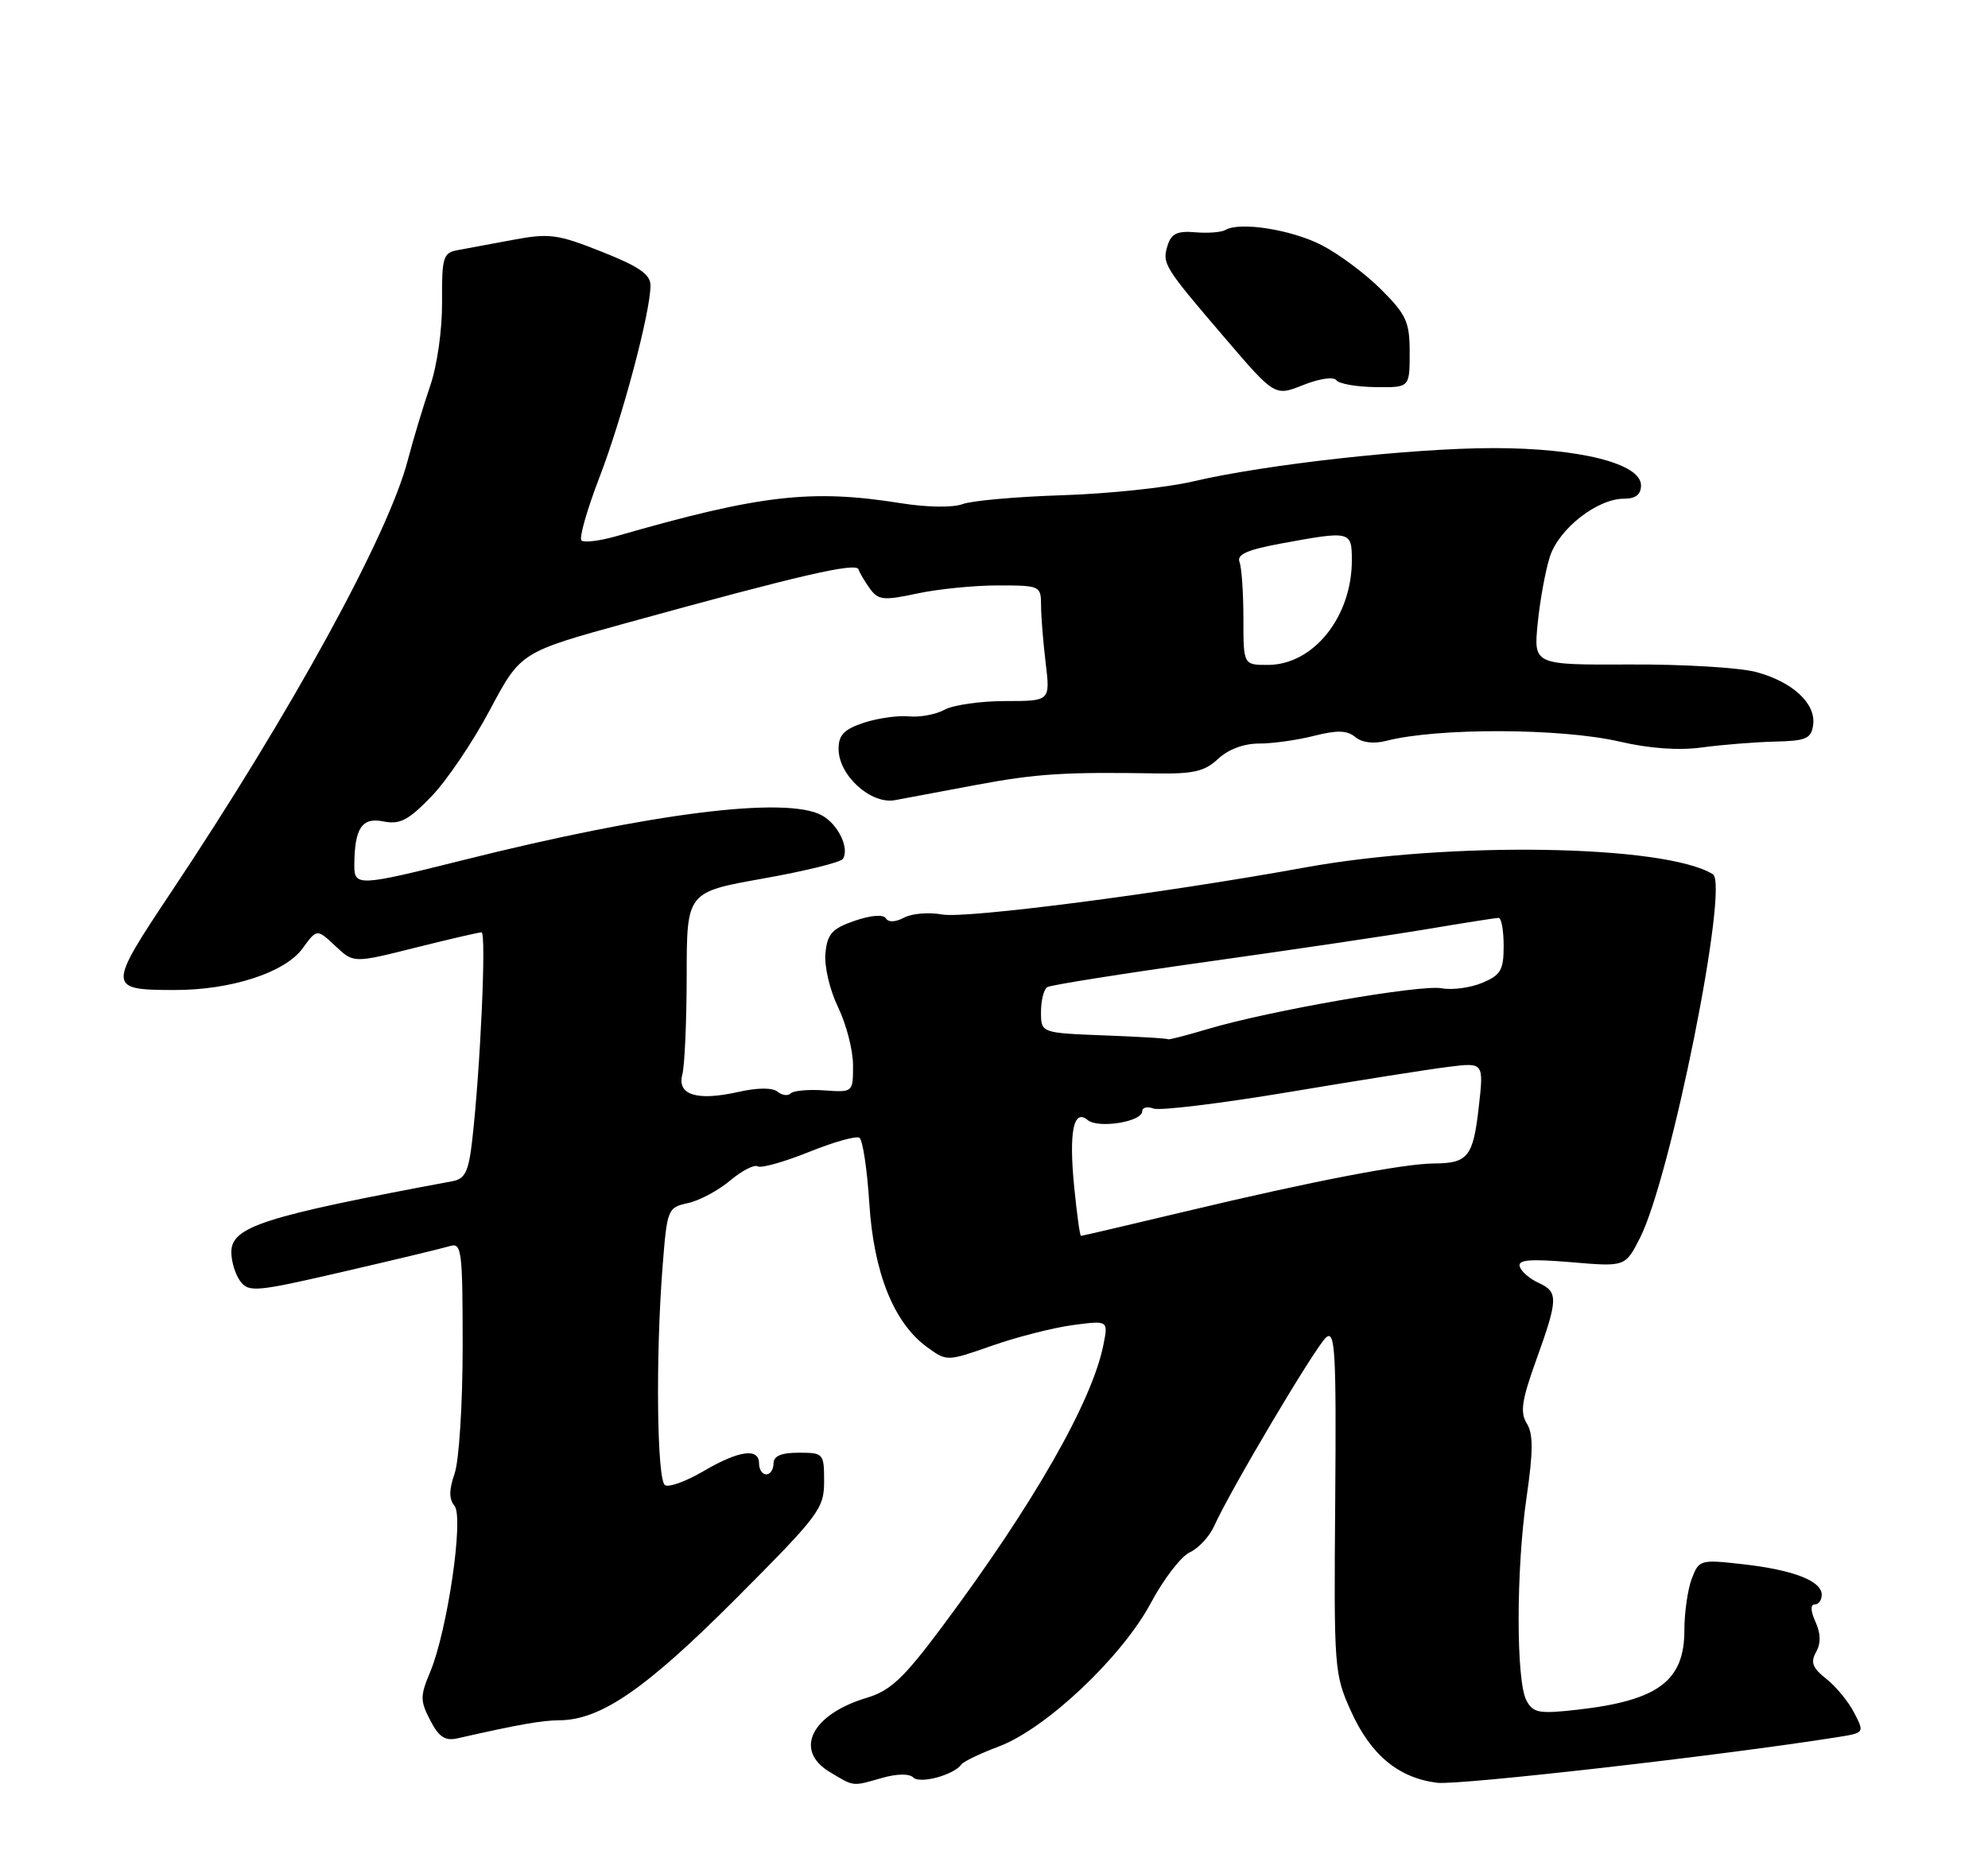 <?xml version="1.0" encoding="UTF-8" standalone="no"?>
<!DOCTYPE svg PUBLIC "-//W3C//DTD SVG 1.1//EN" "http://www.w3.org/Graphics/SVG/1.1/DTD/svg11.dtd" >
<svg xmlns="http://www.w3.org/2000/svg" xmlns:xlink="http://www.w3.org/1999/xlink" version="1.1" viewBox="0 0 275 256">
 <g >
 <path fill="currentColor"
d=" M 121.97 246.01 C 124.06 245.41 125.78 245.38 126.34 245.94 C 127.26 246.86 131.95 245.59 132.98 244.14 C 133.27 243.73 135.60 242.61 138.16 241.65 C 144.68 239.21 155.20 229.27 159.18 221.82 C 160.95 218.50 163.38 215.33 164.59 214.78 C 165.79 214.23 167.31 212.59 167.96 211.14 C 170.18 206.18 182.03 186.22 183.46 185.03 C 184.69 184.01 184.86 187.10 184.70 207.67 C 184.51 230.85 184.56 231.64 186.89 236.78 C 189.61 242.81 193.45 246.00 198.80 246.67 C 201.79 247.04 238.31 242.88 254.21 240.35 C 257.92 239.76 257.92 239.75 256.48 236.97 C 255.69 235.43 253.95 233.32 252.62 232.28 C 250.72 230.78 250.42 230.00 251.22 228.58 C 251.90 227.36 251.87 226.02 251.13 224.39 C 250.46 222.91 250.41 222.00 251.02 222.00 C 251.56 222.00 252.00 221.40 252.00 220.66 C 252.00 218.74 248.09 217.22 241.11 216.43 C 235.19 215.76 235.02 215.81 234.02 218.44 C 233.46 219.92 233.00 223.13 233.00 225.57 C 233.00 232.59 229.35 235.30 218.19 236.56 C 212.88 237.16 212.08 237.01 211.15 235.28 C 209.71 232.58 209.71 217.19 211.17 207.17 C 212.10 200.76 212.10 198.40 211.20 196.95 C 210.25 195.42 210.50 193.74 212.51 188.16 C 215.55 179.72 215.58 178.74 212.81 177.49 C 211.61 176.94 210.45 175.94 210.23 175.26 C 209.93 174.30 211.58 174.16 217.33 174.64 C 224.82 175.28 224.82 175.28 226.85 171.30 C 231.12 162.92 239.24 122.39 236.94 120.96 C 230.33 116.87 200.52 116.38 180.50 120.03 C 160.90 123.60 133.58 127.14 130.33 126.53 C 128.52 126.19 126.15 126.39 125.07 126.96 C 123.87 127.60 122.90 127.64 122.54 127.06 C 122.19 126.49 120.49 126.63 118.23 127.40 C 115.10 128.48 114.45 129.20 114.18 131.89 C 114.01 133.69 114.77 136.96 115.93 139.36 C 117.07 141.71 118.00 145.32 118.00 147.39 C 118.00 151.15 118.00 151.15 114.04 150.87 C 111.87 150.71 109.77 150.90 109.38 151.28 C 109.00 151.67 108.18 151.56 107.56 151.05 C 106.86 150.47 104.79 150.48 102.10 151.09 C 96.39 152.37 93.63 151.50 94.39 148.65 C 94.71 147.47 94.98 141.31 94.99 134.97 C 95.00 123.44 95.00 123.44 105.54 121.56 C 111.33 120.53 116.31 119.31 116.60 118.84 C 117.53 117.33 115.93 114.04 113.68 112.81 C 108.76 110.13 90.11 112.47 63.81 119.07 C 49.67 122.61 49.00 122.65 49.01 119.75 C 49.04 114.59 50.05 113.06 53.00 113.65 C 55.32 114.11 56.46 113.52 59.65 110.23 C 61.77 108.05 65.42 102.65 67.76 98.24 C 72.02 90.23 72.02 90.23 86.76 86.17 C 110.72 79.56 118.43 77.78 118.76 78.78 C 118.93 79.29 119.65 80.51 120.36 81.48 C 121.50 83.04 122.25 83.11 126.87 82.12 C 129.75 81.50 134.78 81.00 138.05 81.00 C 143.87 81.00 144.00 81.06 144.01 83.75 C 144.01 85.26 144.30 88.86 144.65 91.75 C 145.28 97.00 145.28 97.00 139.07 97.00 C 135.66 97.00 131.89 97.54 130.68 98.19 C 129.48 98.85 127.26 99.27 125.74 99.12 C 124.23 98.97 121.42 99.37 119.49 100.00 C 116.76 100.91 116.00 101.69 116.00 103.62 C 116.00 107.28 120.46 111.33 123.81 110.71 C 125.29 110.43 130.32 109.49 135.00 108.61 C 143.36 107.05 147.21 106.80 159.87 107.01 C 165.08 107.10 166.66 106.73 168.50 105.00 C 169.89 103.69 172.06 102.88 174.13 102.88 C 175.98 102.89 179.41 102.41 181.74 101.82 C 184.97 101.00 186.34 101.04 187.48 101.98 C 188.41 102.76 190.01 102.95 191.74 102.51 C 198.81 100.68 215.89 100.73 224.00 102.60 C 228.22 103.58 232.26 103.86 235.50 103.41 C 238.25 103.04 242.75 102.68 245.50 102.61 C 249.84 102.51 250.54 102.21 250.81 100.31 C 251.23 97.36 248.00 94.35 242.95 92.99 C 240.67 92.37 232.80 91.90 225.47 91.94 C 212.14 92.00 212.14 92.00 212.71 86.25 C 213.02 83.09 213.78 78.94 214.39 77.04 C 215.63 73.16 220.95 69.00 224.65 69.00 C 226.27 69.00 227.00 68.43 227.00 67.15 C 227.00 64.14 218.52 62.00 206.61 62.00 C 195.32 62.00 174.99 64.26 165.00 66.62 C 161.43 67.46 153.32 68.32 146.99 68.52 C 140.66 68.72 134.43 69.27 133.15 69.75 C 131.80 70.25 128.22 70.20 124.66 69.63 C 112.23 67.64 105.16 68.46 85.28 74.18 C 82.96 74.85 80.78 75.11 80.43 74.77 C 80.09 74.42 81.21 70.50 82.92 66.05 C 86.08 57.85 89.99 43.15 89.98 39.50 C 89.98 37.96 88.41 36.88 83.24 34.83 C 77.14 32.40 75.98 32.25 71.00 33.18 C 67.97 33.74 64.51 34.39 63.30 34.61 C 61.30 34.98 61.11 35.58 61.15 41.76 C 61.18 45.61 60.47 50.62 59.49 53.44 C 58.56 56.16 57.17 60.76 56.41 63.67 C 53.71 74.04 40.35 98.43 23.71 123.38 C 14.84 136.68 14.85 136.96 24.07 136.98 C 31.90 137.01 39.41 134.58 41.85 131.23 C 43.84 128.50 43.84 128.50 46.38 130.88 C 48.91 133.27 48.91 133.27 57.42 131.13 C 62.10 129.96 66.23 129.00 66.61 129.00 C 67.30 129.00 66.45 147.90 65.32 157.77 C 64.83 162.09 64.34 163.10 62.61 163.43 C 36.38 168.32 32.00 169.73 32.00 173.26 C 32.00 174.56 32.56 176.37 33.25 177.29 C 34.41 178.84 35.47 178.74 47.50 175.95 C 54.65 174.30 61.29 172.70 62.25 172.41 C 63.86 171.91 64.00 173.01 64.00 186.28 C 64.00 194.23 63.50 202.12 62.89 203.87 C 62.10 206.15 62.09 207.41 62.87 208.35 C 64.19 209.93 61.89 225.62 59.51 231.33 C 58.11 234.66 58.11 235.32 59.51 238.02 C 60.71 240.34 61.57 240.91 63.28 240.52 C 71.85 238.58 74.85 238.05 77.39 238.02 C 83.11 237.98 89.33 233.69 101.75 221.24 C 113.31 209.65 114.00 208.74 114.00 204.98 C 114.00 201.10 113.91 201.00 110.50 201.00 C 108.06 201.00 107.00 201.45 107.00 202.50 C 107.00 203.32 106.55 204.00 106.00 204.00 C 105.45 204.00 105.00 203.32 105.00 202.50 C 105.00 200.29 102.24 200.67 97.32 203.55 C 94.93 204.95 92.53 205.83 91.99 205.49 C 90.87 204.80 90.68 187.73 91.65 175.30 C 92.28 167.27 92.35 167.08 95.17 166.46 C 96.75 166.12 99.38 164.71 101.00 163.34 C 102.63 161.98 104.34 161.09 104.81 161.38 C 105.27 161.67 108.44 160.78 111.85 159.41 C 115.25 158.03 118.41 157.14 118.88 157.42 C 119.34 157.71 119.95 161.77 120.25 166.46 C 120.85 176.09 123.64 183.04 128.24 186.39 C 130.98 188.38 130.98 188.38 137.24 186.19 C 140.68 184.98 145.71 183.70 148.41 183.34 C 153.31 182.69 153.31 182.69 152.63 186.09 C 151.06 193.97 142.90 208.23 130.30 225.11 C 124.98 232.24 123.19 233.92 119.88 234.92 C 112.27 237.20 109.78 242.16 114.75 245.16 C 118.19 247.23 117.85 247.19 121.97 246.01 Z  M 184.85 52.60 C 185.21 53.10 187.64 53.53 190.25 53.56 C 195.00 53.63 195.00 53.63 195.00 48.81 C 195.00 44.54 194.56 43.56 191.04 40.04 C 188.86 37.86 185.15 35.10 182.79 33.90 C 178.60 31.76 171.48 30.64 169.51 31.82 C 168.97 32.14 167.10 32.29 165.35 32.14 C 162.89 31.92 162.03 32.32 161.53 33.91 C 160.72 36.47 160.96 36.86 169.43 46.75 C 176.35 54.84 176.35 54.84 180.28 53.27 C 182.49 52.39 184.48 52.09 184.85 52.60 Z  M 148.59 164.19 C 147.84 156.58 148.50 153.34 150.47 154.98 C 151.93 156.18 158.00 155.21 158.00 153.77 C 158.00 153.23 158.70 153.05 159.55 153.38 C 160.40 153.71 168.84 152.68 178.30 151.10 C 187.76 149.51 197.70 147.94 200.38 147.61 C 205.26 147.00 205.26 147.00 204.55 153.24 C 203.78 160.05 203.06 160.96 198.36 160.98 C 194.12 161.01 181.49 163.44 164.15 167.58 C 156.26 169.46 149.68 171.00 149.53 171.00 C 149.38 171.00 148.96 167.94 148.59 164.19 Z  M 152.75 143.26 C 144.00 142.92 144.00 142.92 144.00 140.02 C 144.00 138.42 144.39 136.88 144.87 136.58 C 145.34 136.29 155.36 134.70 167.12 133.05 C 178.88 131.40 192.58 129.37 197.56 128.53 C 202.54 127.69 206.93 127.00 207.31 127.00 C 207.69 127.00 208.00 128.75 208.00 130.88 C 208.00 134.24 207.60 134.92 205.01 136.00 C 203.36 136.68 200.85 137.01 199.42 136.74 C 196.54 136.19 175.52 139.85 167.07 142.38 C 164.08 143.27 161.61 143.91 161.57 143.79 C 161.53 143.68 157.56 143.44 152.75 143.26 Z  M 172.00 85.58 C 172.00 82.05 171.76 78.53 171.46 77.76 C 171.06 76.71 172.54 76.06 177.33 75.18 C 186.84 73.43 187.00 73.47 187.00 77.53 C 187.00 85.37 181.67 92.00 175.37 92.00 C 172.00 92.00 172.00 92.00 172.00 85.58 Z "/>
</g>
</svg>